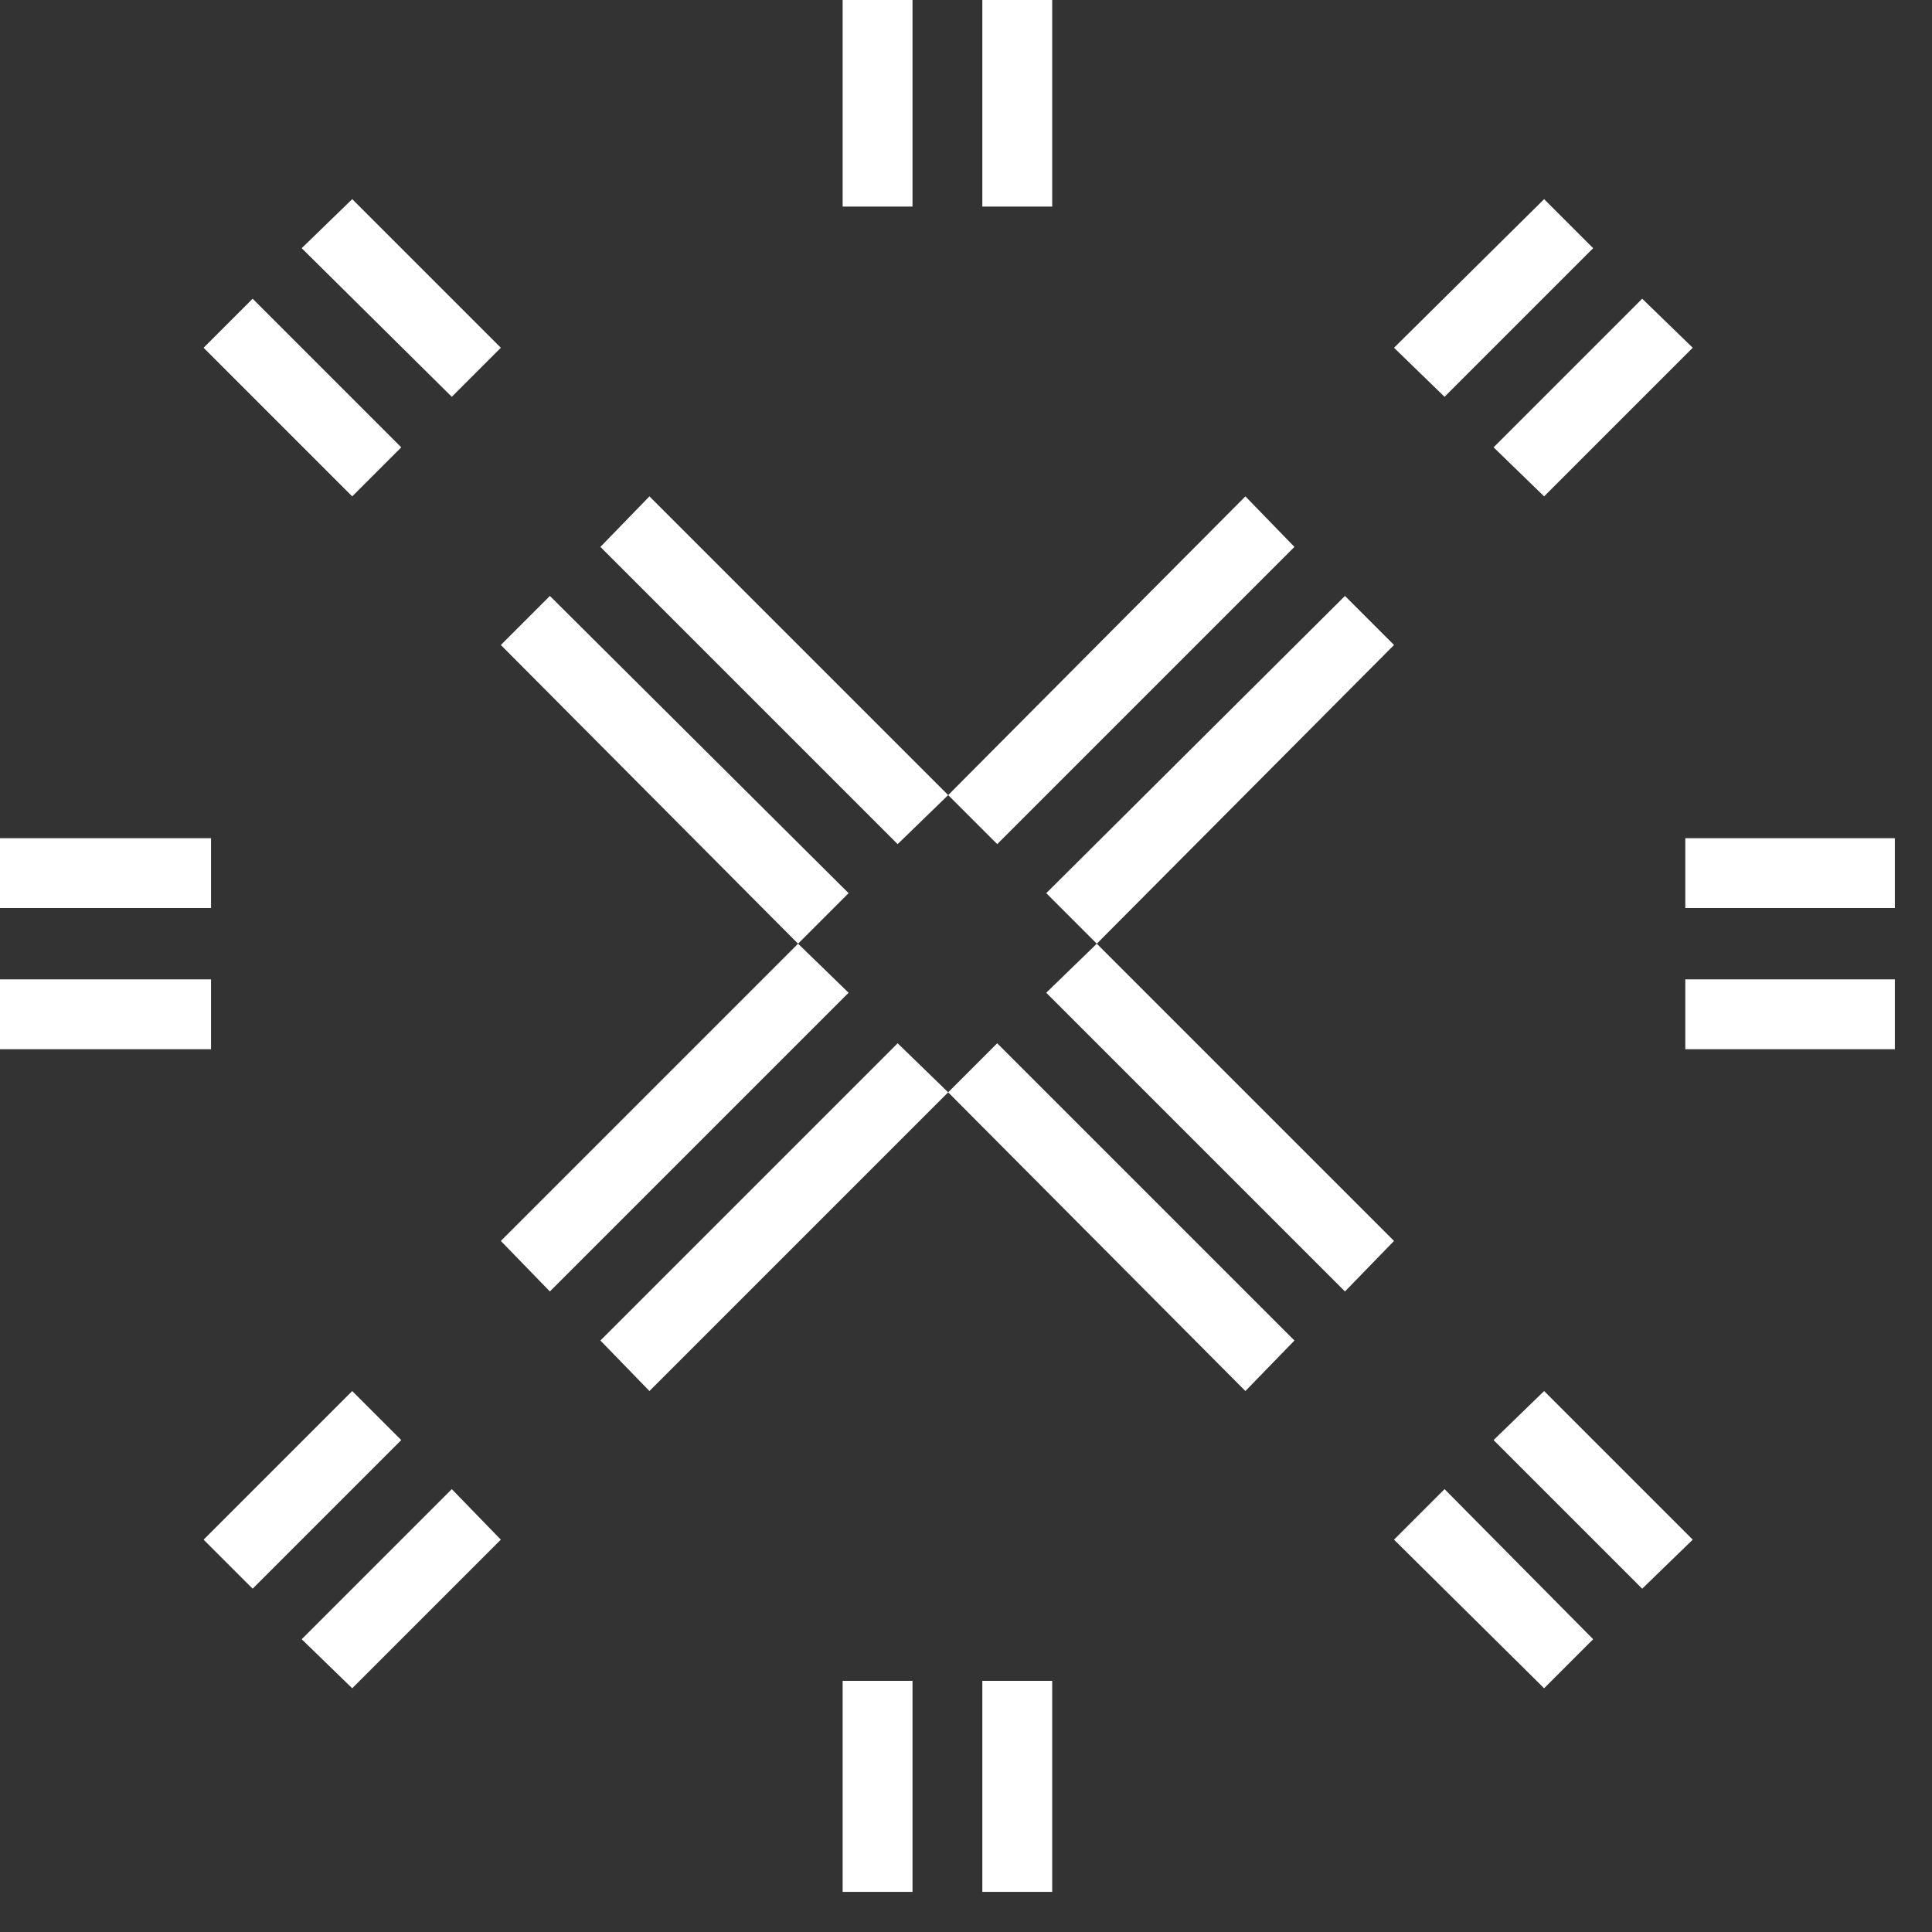 <?xml version="1.0" encoding="UTF-8" standalone="no"?>
<svg
   version="1.2"
   id="star-ur"
   viewBox="0 0 130 130"
   width="130"
   height="130"
   sodipodi:docname="star.svg"
   inkscape:version="1.3 (0e150ed6c4, 2023-07-21)"
   xmlns:inkscape="http://www.inkscape.org/namespaces/inkscape"
   xmlns:sodipodi="http://sodipodi.sourceforge.net/DTD/sodipodi-0.dtd"
   xmlns="http://www.w3.org/2000/svg"
   xmlns:svg="http://www.w3.org/2000/svg">
  <rect x="0" y="0" width="130" height="130" fill="#333333" stroke="none"/>
  <defs
     id="defs24" />
  <sodipodi:namedview
     id="namedview24"
     pagecolor="#ffffff"
     bordercolor="#666666"
     borderopacity="1.0"
     inkscape:showpageshadow="2"
     inkscape:pageopacity="0.0"
     inkscape:pagecheckerboard="0"
     inkscape:deskcolor="#d1d1d1"
     inkscape:zoom="6.3461538"
     inkscape:cx="65"
     inkscape:cy="65"
     inkscape:window-width="1920"
     inkscape:window-height="1025"
     inkscape:window-x="1939"
     inkscape:window-y="0"
     inkscape:window-maximized="1"
     inkscape:current-layer="star-ur" />
  <style
     id="style1">.a{fill-opacity: 0.10;}  &#10;</style>
  <path
     class="a"
     d="m87.1 36.8l-20 20-3.3-3.3 20-20.1z"
     id="path1"
     style="fill:#ffffff;fill-opacity:1" />
  <path
     class="a"
     d="m93.8 43.4l-20 20.1-3.4-3.4 20.1-20z"
     id="path2"
     style="fill:#ffffff;fill-opacity:1" />
  <path
     class="a"
     d="m57.1 66.8l-20.1 20.1-3.3-3.4 20-20z"
     id="path3"
     style="fill:#ffffff;fill-opacity:1" />
  <path
     class="a"
     d="m63.8 73.5l-20.1 20.1-3.3-3.4 20-20z"
     id="path4"
     style="fill:#ffffff;fill-opacity:1" />
  <path
     class="a"
     d="m90.5 86.9l-20.1-20.1 3.4-3.3 20 20z"
     id="path5"
     style="fill:#ffffff;fill-opacity:1" />
  <path
     class="a"
     d="m83.8 93.6l-20-20.1 3.3-3.3 20 20z"
     id="path6"
     style="fill:#ffffff;fill-opacity:1" />
  <path
     class="a"
     d="m60.4 56.8l-20-20 3.3-3.4 20.1 20.1z"
     id="path7"
     style="fill:#ffffff;fill-opacity:1" />
  <path
     class="a"
     d="m53.7 63.5l-20-20.1 3.3-3.3 20.1 20z"
     id="path8"
     style="fill:#ffffff;fill-opacity:1" />
  <path
     class="a"
     d="m110.5 106.9l-10-10 3.4-3.3 10 10z"
     id="path9"
     style="fill:#ffffff;fill-opacity:1" />
  <path
     class="a"
     d="m103.9 113.6l-10.1-10 3.4-3.4 10 10.1z"
     id="path10"
     style="fill:#ffffff;fill-opacity:1" />
  <path
     class="a"
     d="m30.4 26.7l-10.1-10 3.4-3.3 10 10z"
     id="path11"
     style="fill:#ffffff;fill-opacity:1" />
  <path
     class="a"
     d="m23.7 33.4l-10-10 3.3-3.3 10 10z"
     id="path12"
     style="fill:#ffffff;fill-opacity:1" />
  <path
     class="a"
     d="m107.2 16.7l-10 10-3.4-3.3 10.1-10z"
     id="path13"
     style="fill:#ffffff;fill-opacity:1" />
  <path
     class="a"
     d="m113.9 23.4l-10 10-3.4-3.3 10-10z"
     id="path14"
     style="fill:#ffffff;fill-opacity:1" />
  <path
     class="a"
     d="m27 96.9l-10 10-3.3-3.3 10-10z"
     id="path15"
     style="fill:#ffffff;fill-opacity:1" />
  <path
     class="a"
     d="m33.7 103.6l-10 10-3.4-3.3 10.1-10.1z"
     id="path16"
     style="fill:#ffffff;fill-opacity:1" />
  <path
     class="a"
     d="m70.8 127.3h-4.7v-14.2h4.7z"
     id="path17"
     style="fill:#ffffff;fill-opacity:1" />
  <path
     class="a"
     d="m61.4 127.3h-4.7v-14.2h4.7z"
     id="path18"
     style="fill:#ffffff;fill-opacity:1" />
  <path
     class="a"
     d="m70.8 13.9h-4.7v-14.2h4.7z"
     id="path19"
     style="fill:#ffffff;fill-opacity:1" />
  <path
     class="a"
     d="m61.4 13.9h-4.7v-14.2h4.7z"
     id="path20"
     style="fill:#ffffff;fill-opacity:1" />
  <path
     class="a"
     d="m127.5 61.1h-14.1v-4.7h14.1z"
     id="path21"
     style="fill:#ffffff;fill-opacity:1" />
  <path
     class="a"
     d="m127.5 70.6h-14.1v-4.7h14.1z"
     id="path22"
     style="fill:#ffffff;fill-opacity:1" />
  <path
     class="a"
     d="m14.2 61.1h-14.2v-4.7h14.2z"
     id="path23"
     style="fill:#ffffff;fill-opacity:1" />
  <path
     class="a"
     d="m14.2 70.6h-14.2v-4.7h14.2z"
     id="path24"
     style="fill:#ffffff;fill-opacity:1" />
</svg>
